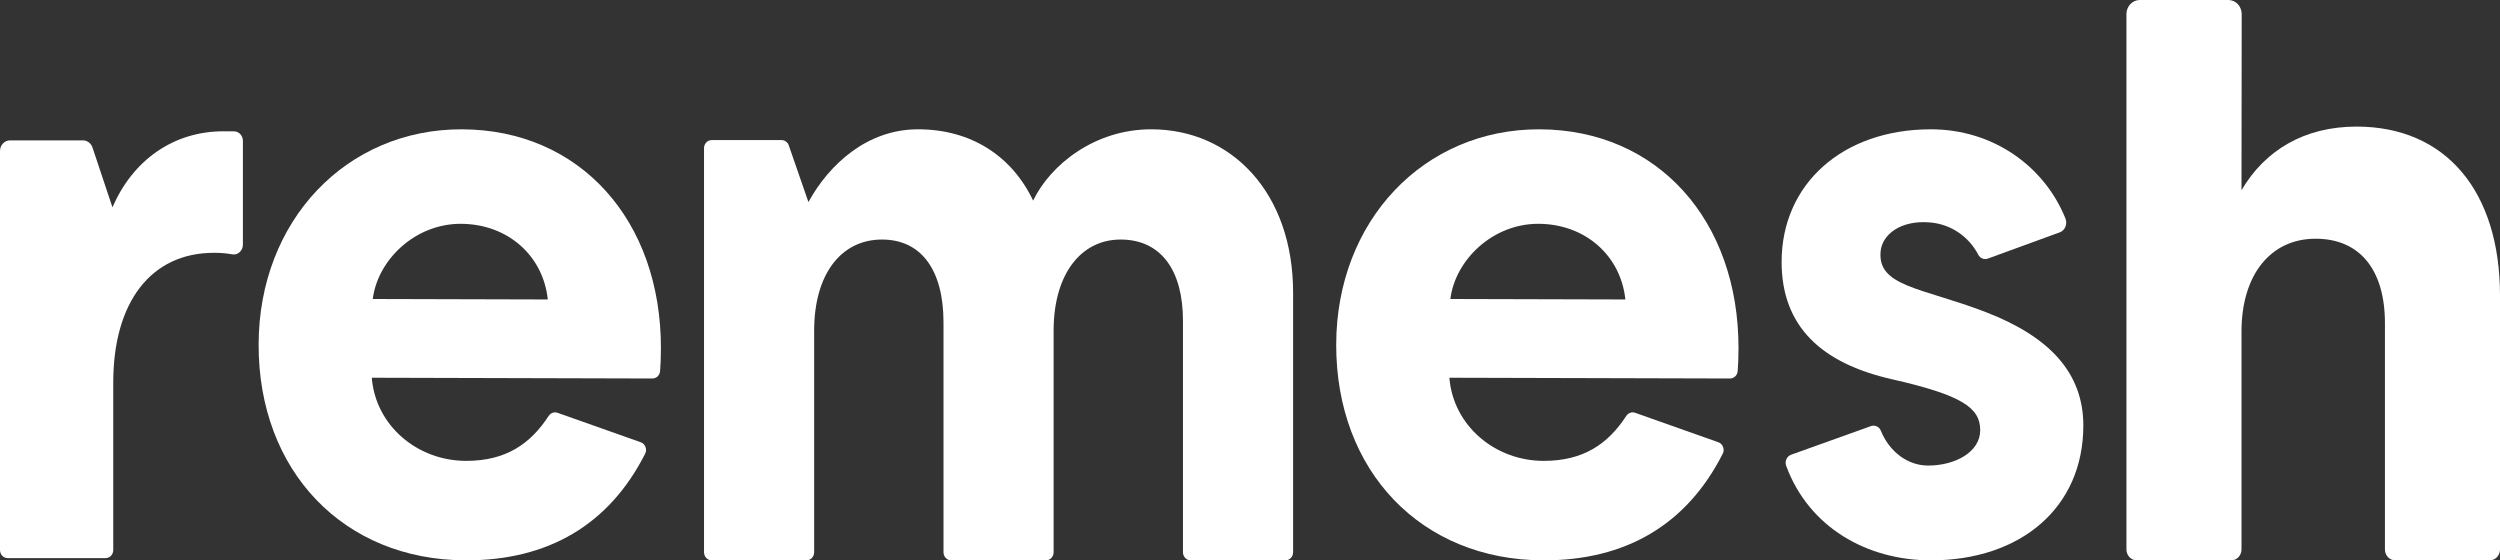 <?xml version="1.0" encoding="UTF-8"?>
<svg width="174px" height="39px" viewBox="0 0 174 39" version="1.1" xmlns="http://www.w3.org/2000/svg" xmlns:xlink="http://www.w3.org/1999/xlink">
    <rect x="0" y="0" width="174" height="39" fill="#333333" stroke="none"/>
    <!-- Generator: Sketch 52.5 (67469) - http://www.bohemiancoding.com/sketch -->
    <title>Group 16</title>
    <desc>Created with Sketch.</desc>
    <g id="PAGES" stroke="none" stroke-width="1" fill="none" fill-rule="evenodd">
        <g id="HOME" transform="translate(-150, -8048)">
            <g id="FOOTER" transform="translate(0, 7160)">
                <g id="Group-16" transform="translate(150, 888)">
                    <path d="M56.129,39 L49.535,39 C49.24,39 49,38.748 49,38.438 L49,10.312 C49,10.002 49.24,9.75 49.535,9.75 L54.398,9.75 C54.638,9.75 54.849,9.918 54.914,10.162 L56.266,14.063 C57.693,11.467 60.328,9 63.896,9 C67.575,9 70.423,10.846 71.905,13.961 C73.105,11.482 76.169,9 80.121,9 C85.733,9 90,13.441 90,20.364 L90,38.438 C90,38.748 89.76,39 89.465,39 L82.87,39 C82.575,39 82.335,38.748 82.335,38.438 L82.335,22.325 C82.335,18.806 80.799,16.672 77.998,16.672 C75.253,16.672 73.387,19.037 73.332,22.844 L73.332,38.438 C73.332,38.748 73.092,39 72.797,39 L66.203,39 C65.908,39 65.668,38.748 65.668,38.438 L65.668,22.441 C65.668,18.806 64.13,16.672 61.386,16.672 C58.531,16.672 56.665,19.095 56.665,23.017 L56.665,38.438 C56.665,38.748 56.424,39 56.129,39" id="Fill-1" fill="#FFFFFF"></path>
                    <path d="M155.293,39 L148.716,39 C148.321,39 148,38.66 148,38.24 L148,0.983 C148,0.44 148.414,0 148.926,0 L155.096,0 C155.608,0 156.023,0.441 156.022,0.984 L156.008,13.237 C157.654,10.442 160.397,8.811 164.017,8.811 C170.216,8.811 174,13.295 174,20.575 L174,38.24 C174,38.66 173.679,39 173.284,39 L166.707,39 C166.312,39 165.992,38.66 165.992,38.24 L165.992,22.497 C165.992,18.77 164.237,16.615 161.165,16.615 C158.038,16.615 156.008,19.119 156.008,23.079 L156.008,38.24 C156.008,38.66 155.688,39 155.293,39" id="Fill-3" fill="#FFFFFF"></path>
                    <path d="M32.421,32.077 C29.059,32.068 26.144,29.638 25.876,26.29 L45.405,26.343 C45.685,26.344 45.918,26.125 45.942,25.834 C45.974,25.439 45.998,24.902 46,24.268 C46.022,15.326 40.36,9.022 32.147,9 C24.101,8.978 18.021,15.365 18,23.961 C17.978,32.788 23.916,38.977 32.404,39 C38.135,39.015 42.39,36.536 44.905,31.574 C45.058,31.27 44.907,30.89 44.596,30.78 L38.801,28.729 C38.571,28.647 38.321,28.744 38.184,28.954 C36.931,30.876 35.225,32.085 32.421,32.077 M32.076,15.577 C35.329,15.586 37.803,17.784 38.126,20.843 L25.945,20.81 C26.282,18.099 28.879,15.568 32.076,15.577" id="Fill-5" fill="#FFFFFF"></path>
                    <path d="M107.421,32.077 C104.06,32.068 101.144,29.638 100.876,26.29 L120.404,26.343 C120.684,26.344 120.918,26.125 120.942,25.834 C120.974,25.439 120.998,24.902 121,24.268 C121.022,15.326 115.36,9.022 107.147,9 C99.101,8.978 93.022,15.365 93,23.961 C92.978,32.788 98.916,38.977 107.404,39 C113.135,39.015 117.39,36.536 119.905,31.574 C120.059,31.27 119.907,30.89 119.596,30.78 L113.801,28.729 C113.571,28.647 113.321,28.744 113.184,28.954 C111.932,30.876 110.225,32.085 107.421,32.077 M107.076,15.577 C110.329,15.586 112.803,17.784 113.126,20.843 L100.945,20.81 C101.283,18.099 103.879,15.568 107.076,15.577" id="Fill-7" fill="#FFFFFF"></path>
                    <path d="M138.193,21.716 C133.761,20.011 130.637,19.958 130.893,17.47 C131.009,16.347 132.254,15.302 134.335,15.482 C135.862,15.613 137.07,16.536 137.689,17.729 C137.818,17.979 138.098,18.089 138.352,17.998 L143.355,16.173 C143.73,16.036 143.909,15.59 143.754,15.203 C142.289,11.574 138.728,9 134.389,9 C128.243,9 124,12.808 124,18.231 C124,22.731 126.793,25.287 131.67,26.393 C136.546,27.499 137.823,28.375 137.823,29.942 C137.823,31.462 136.086,32.403 134.191,32.403 C132.819,32.403 131.52,31.488 130.902,29.969 C130.789,29.691 130.486,29.561 130.216,29.658 L124.667,31.646 C124.368,31.753 124.201,32.105 124.316,32.417 C125.893,36.705 129.945,39 134.389,39 C140.646,39 145,35.33 145,29.619 C145,25.932 142.624,23.421 138.193,21.716" id="Fill-9" fill="#FFFFFF"></path>
                    <g id="Group-13" transform="translate(0, 9)">
                        <polygon id="Clip-12" points="0 0.138 16.906 0.138 16.906 29.844 0 29.844"></polygon>
                        <path d="M16.906,8.028 C16.906,8.447 16.551,8.777 16.161,8.702 C15.787,8.63 15.35,8.595 14.895,8.595 C10.491,8.595 7.882,12.046 7.882,17.626 L7.882,29.283 C7.882,29.593 7.644,29.844 7.352,29.844 L0.53,29.844 C0.237,29.844 -0,29.593 -0,29.283 L-0,1.512 C-0,1.102 0.313,0.77 0.7,0.77 L5.776,0.77 C6.072,0.77 6.337,0.969 6.437,1.265 L7.827,5.43 C9.241,2.151 12.069,0.138 15.547,0.138 L16.289,0.143 C16.63,0.145 16.906,0.438 16.906,0.799 L16.906,8.028 Z" id="Fill-11" fill="#FFFFFF"></path>
                    </g>
                </g>
            </g>
        </g>
    </g>
</svg>